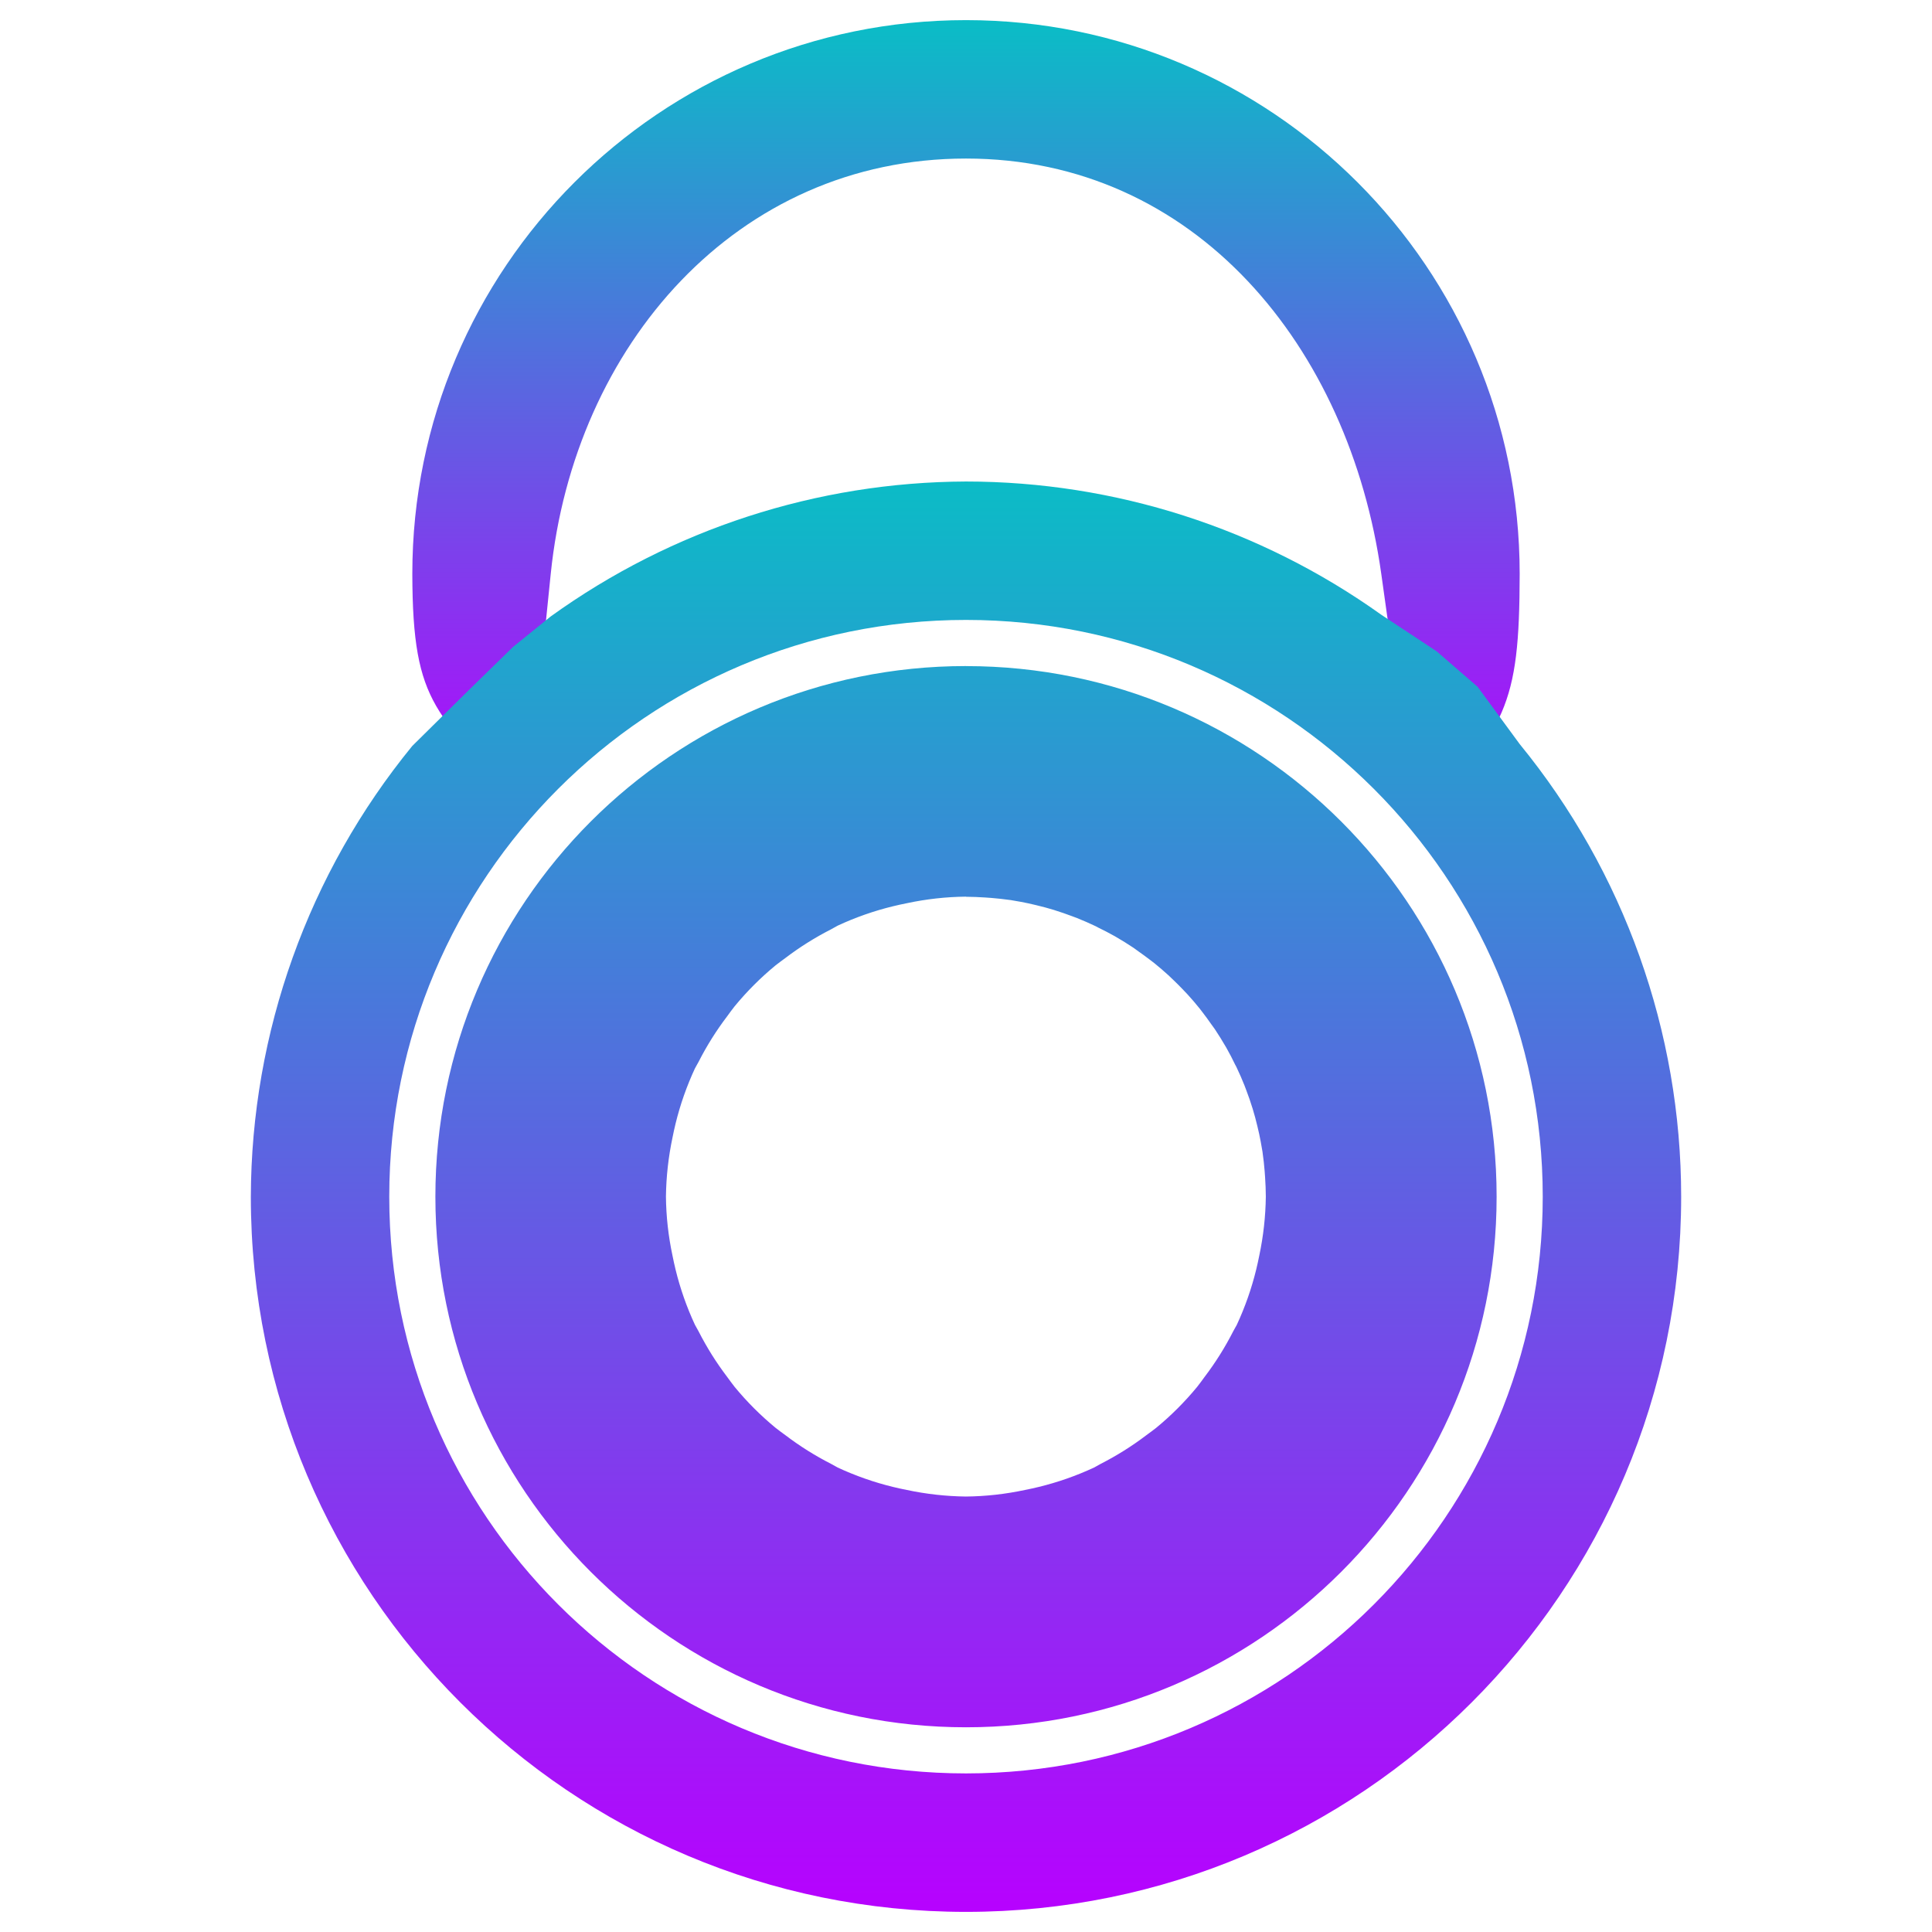 <?xml version="1.0" encoding="UTF-8" standalone="no"?>


<svg
   width="48"
   height="48"
   version="1.1"
   id="svg2"
   xmlns:xlink="http://www.w3.org/1999/xlink"
   xmlns="http://www.w3.org/2000/svg"
   xmlns:svg="http://www.w3.org/2000/svg"
   xmlns:rdf="http://www.w3.org/1999/02/22-rdf-syntax-ns#"
   xmlns:cc="http://creativecommons.org/ns#"
   xmlns:dc="http://purl.org/dc/elements/1.1/">
  <defs
     id="defs6">
    <style
       id="current-color-scheme"
       type="text/css">
      .ColorScheme-Text { color: #0abdc6; } .ColorScheme-Highlight { color:#5294e2; }
     </style>
    <linearGradient
       id="arrongin"
       x1="0"
       x2="0"
       y1="0"
       y2="1">
      <stop
         offset="0%"
         style="stop-color:#dd9b44; stop-opacity:1"
         id="stop9192" />
      <stop
         offset="100%"
         style="stop-color:#ad6c16; stop-opacity:1"
         id="stop9194" />
    </linearGradient>
    <linearGradient
       id="aurora"
       x1="0"
       x2="0"
       y1="0"
       y2="1">
      <stop
         offset="0%"
         style="stop-color:#09D4DF; stop-opacity:1"
         id="stop9197" />
      <stop
         offset="100%"
         style="stop-color:#9269F4; stop-opacity:1"
         id="stop9199" />
    </linearGradient>
    <linearGradient
       id="cyberneon"
       x1="0"
       x2="0"
       y1="0"
       y2="1">
      <stop
         offset="0"
         style="stop-color:#0abdc6; stop-opacity:1"
         id="stop9202" />
      <stop
         offset="1"
         style="stop-color:#ea00d9; stop-opacity:1"
         id="stop9204" />
    </linearGradient>
    <linearGradient
       id="fitdance"
       x1="0"
       x2="0"
       y1="0"
       y2="1">
      <stop
         offset="0%"
         style="stop-color:#1AD6AB; stop-opacity:1"
         id="stop9207" />
      <stop
         offset="100%"
         style="stop-color:#329DB6; stop-opacity:1"
         id="stop9209" />
    </linearGradient>
    <linearGradient
       id="oomox"
       x1="0"
       x2="0"
       y1="0"
       y2="1">
      <stop
         offset="0%"
         style="stop-color:#0abdc6; stop-opacity:1"
         id="stop9212" />
      <stop
         offset="100%"
         style="stop-color:#b800ff; stop-opacity:1"
         id="stop9214" />
    </linearGradient>
    <linearGradient
       id="rainblue"
       x1="0"
       x2="0"
       y1="0"
       y2="1">
      <stop
         offset="0%"
         style="stop-color:#00F260; stop-opacity:1"
         id="stop9217" />
      <stop
         offset="100%"
         style="stop-color:#0575E6; stop-opacity:1"
         id="stop9219" />
    </linearGradient>
    <linearGradient
       id="sunrise"
       x1="0"
       x2="0"
       y1="0"
       y2="1">
      <stop
         offset="0%"
         style="stop-color: #FF8501; stop-opacity:1"
         id="stop9222" />
      <stop
         offset="100%"
         style="stop-color: #FFCB01; stop-opacity:1"
         id="stop9224" />
    </linearGradient>
    <linearGradient
       id="telinkrin"
       x1="0"
       x2="0"
       y1="0"
       y2="1">
      <stop
         offset="0%"
         style="stop-color: #b2ced6; stop-opacity:1"
         id="stop9227" />
      <stop
         offset="100%"
         style="stop-color: #6da5b7; stop-opacity:1"
         id="stop9229" />
    </linearGradient>
    <linearGradient
       id="60spsycho"
       x1="0"
       x2="0"
       y1="0"
       y2="1">
      <stop
         offset="0%"
         style="stop-color: #df5940; stop-opacity:1"
         id="stop9232" />
      <stop
         offset="25%"
         style="stop-color: #d8d15f; stop-opacity:1"
         id="stop9234" />
      <stop
         offset="50%"
         style="stop-color: #e9882a; stop-opacity:1"
         id="stop9236" />
      <stop
         offset="100%"
         style="stop-color: #279362; stop-opacity:1"
         id="stop9238" />
    </linearGradient>
    <linearGradient
       id="90ssummer"
       x1="0"
       x2="0"
       y1="0"
       y2="1">
      <stop
         offset="0%"
         style="stop-color: #f618c7; stop-opacity:1"
         id="stop9241" />
      <stop
         offset="20%"
         style="stop-color: #94ffab; stop-opacity:1"
         id="stop9243" />
      <stop
         offset="50%"
         style="stop-color: #fbfd54; stop-opacity:1"
         id="stop9245" />
      <stop
         offset="100%"
         style="stop-color: #0f83ae; stop-opacity:1"
         id="stop9247" />
    </linearGradient>
  </defs>
  <path
     id="path568"
     class="ColorScheme-Text"
     d="m 24,0.5 c -7.597,0 -13.756,6.159 -13.756,13.756 0.006,3.341 0.624,3.429 2.834,5.935 l 0.605,-5.935 C 14.261,8.588 18.302,3.939 24,3.939 c 5.698,0 9.525,4.674 10.317,10.317 l 0.88,6.275 c 2.212,-2.508 2.554,-2.93 2.559,-6.275 C 37.756,6.659 31.597,0.5 24,0.5 Z M 35.418,20.421 12.968,20.027 Z"
     style="display:inline;opacity:1;fill:url(#oomox);fill-opacity:1;stroke:none;stroke-width:1.72;stroke-miterlimit:4;stroke-dasharray:none;stroke-opacity:1" />
  <path
     id="path532"
     class="ColorScheme-Text"
     style="display:inline;opacity:1;fill:url(#oomox);fill-opacity:1;stroke:none;stroke-width:2.221;stroke-miterlimit:4;stroke-dasharray:none;stroke-opacity:1"
     d="m 24,11.963 c -3.704,0.014 -7.312,1.186 -10.317,3.352 l -0.936,0.757 -1.128,1.101 -1.376,1.36 C 7.659,21.694 6.243,25.649 6.232,29.732 6.232,39.545 14.187,47.5 24,47.5 c 9.813,0 17.768,-7.955 17.768,-17.768 -4.2e-5,-4.099 -1.418,-8.073 -4.012,-11.246 L 36.711,17.063 35.693,16.182 34.317,15.273 C 31.306,13.122 27.7,11.965 24,11.963 Z m 0,3.439 c 7.914,0 14.329,6.415 14.329,14.329 0,7.914 -6.415,14.329 -14.329,14.329 -7.914,0 -14.329,-6.415 -14.329,-14.329 0,-7.914 6.415,-14.329 14.329,-14.329 z m 0,1.146 c -7.281,0 -13.183,5.902 -13.183,13.183 0,7.281 5.902,13.183 13.183,13.183 7.281,0 13.183,-5.902 13.183,-13.183 C 37.183,22.451 31.281,16.549 24,16.549 Z m 0,5.732 c 0.159,8.79e-4 0.318,0.007 0.477,0.018 0.052,0.003 0.103,0.007 0.154,0.011 0.154,0.012 0.308,0.03 0.461,0.051 0.006,7.57e-4 0.012,0.002 0.018,0.002 0.021,0.004 0.042,0.007 0.063,0.011 0.128,0.021 0.256,0.044 0.383,0.072 0.062,0.013 0.124,0.028 0.186,0.043 0.153,0.036 0.304,0.077 0.455,0.123 l 0.004,0.002 c 0.15,0.047 0.299,0.098 0.446,0.154 0.038,0.014 0.076,0.028 0.114,0.043 0.154,0.061 0.305,0.128 0.455,0.199 0.006,0.003 0.012,0.006 0.018,0.009 0.013,0.007 0.027,0.015 0.04,0.022 0.143,0.069 0.283,0.142 0.421,0.219 0.01,0.006 0.021,0.012 0.031,0.018 0.006,0.004 0.012,0.007 0.018,0.011 0.135,0.078 0.267,0.16 0.396,0.246 0.007,0.004 0.013,0.009 0.02,0.013 0.044,0.031 0.087,0.062 0.13,0.094 0.097,0.068 0.193,0.138 0.287,0.21 0.033,0.025 0.066,0.05 0.099,0.076 0.121,0.098 0.239,0.199 0.354,0.304 0.045,0.042 0.09,0.085 0.134,0.128 0.07,0.067 0.139,0.136 0.206,0.206 0.043,0.044 0.086,0.089 0.128,0.134 0.105,0.115 0.207,0.233 0.304,0.354 0.026,0.033 0.051,0.065 0.076,0.099 0.072,0.094 0.143,0.189 0.21,0.287 0.032,0.043 0.063,0.086 0.094,0.13 0.004,0.007 0.009,0.013 0.013,0.02 0.086,0.129 0.168,0.262 0.246,0.396 0.004,0.006 0.007,0.012 0.011,0.018 0.006,0.01 0.012,0.021 0.018,0.031 0.078,0.138 0.151,0.278 0.219,0.421 0.007,0.013 0.015,0.027 0.022,0.04 0.003,0.006 0.006,0.012 0.009,0.018 0.071,0.149 0.138,0.301 0.199,0.455 0.014,0.038 0.029,0.076 0.043,0.114 0.056,0.147 0.108,0.295 0.154,0.446 l 0.002,0.004 c 0.046,0.15 0.087,0.302 0.123,0.455 0.015,0.062 0.029,0.124 0.043,0.186 0.027,0.127 0.051,0.255 0.072,0.383 0.004,0.021 0.008,0.042 0.011,0.063 7.72e-4,0.006 0.002,0.012 0.002,0.018 0.022,0.153 0.039,0.307 0.051,0.461 0.004,0.051 0.008,0.103 0.011,0.154 0.011,0.159 0.017,0.318 0.018,0.477 -0.006,0.493 -0.061,0.984 -0.163,1.467 -0.023,0.116 -0.048,0.23 -0.076,0.345 -0.115,0.472 -0.277,0.932 -0.481,1.372 -0.03,0.056 -0.06,0.111 -0.092,0.166 -0.202,0.397 -0.44,0.776 -0.71,1.131 -0.059,0.083 -0.121,0.165 -0.184,0.246 -0.306,0.372 -0.647,0.713 -1.019,1.019 -0.081,0.063 -0.163,0.124 -0.246,0.184 -0.355,0.27 -0.733,0.507 -1.131,0.71 -0.055,0.031 -0.11,0.062 -0.166,0.092 -0.441,0.205 -0.9,0.366 -1.372,0.481 -0.114,0.028 -0.229,0.053 -0.345,0.076 -0.482,0.103 -0.973,0.158 -1.467,0.163 -0.493,-0.006 -0.984,-0.061 -1.467,-0.163 -0.116,-0.023 -0.23,-0.048 -0.345,-0.076 -0.472,-0.115 -0.932,-0.277 -1.372,-0.481 -0.056,-0.03 -0.111,-0.06 -0.166,-0.092 -0.397,-0.202 -0.776,-0.44 -1.131,-0.71 -0.083,-0.059 -0.165,-0.121 -0.246,-0.184 -0.372,-0.306 -0.713,-0.647 -1.019,-1.019 -0.063,-0.081 -0.124,-0.163 -0.184,-0.246 -0.27,-0.355 -0.507,-0.733 -0.71,-1.131 -0.031,-0.055 -0.062,-0.11 -0.092,-0.166 -0.205,-0.441 -0.366,-0.9 -0.481,-1.372 -0.028,-0.114 -0.053,-0.229 -0.076,-0.345 -0.103,-0.482 -0.158,-0.973 -0.163,-1.467 0.006,-0.493 0.061,-0.984 0.163,-1.467 0.023,-0.116 0.048,-0.23 0.076,-0.345 0.115,-0.472 0.277,-0.932 0.481,-1.372 0.03,-0.056 0.06,-0.111 0.092,-0.166 0.202,-0.397 0.44,-0.776 0.71,-1.131 0.059,-0.083 0.121,-0.165 0.184,-0.246 0.306,-0.372 0.647,-0.713 1.019,-1.019 0.081,-0.063 0.163,-0.124 0.246,-0.184 0.355,-0.27 0.733,-0.507 1.131,-0.71 0.055,-0.031 0.11,-0.062 0.166,-0.092 0.441,-0.205 0.9,-0.366 1.372,-0.481 0.114,-0.028 0.229,-0.053 0.345,-0.076 0.482,-0.103 0.973,-0.158 1.467,-0.163 z" />
</svg>
